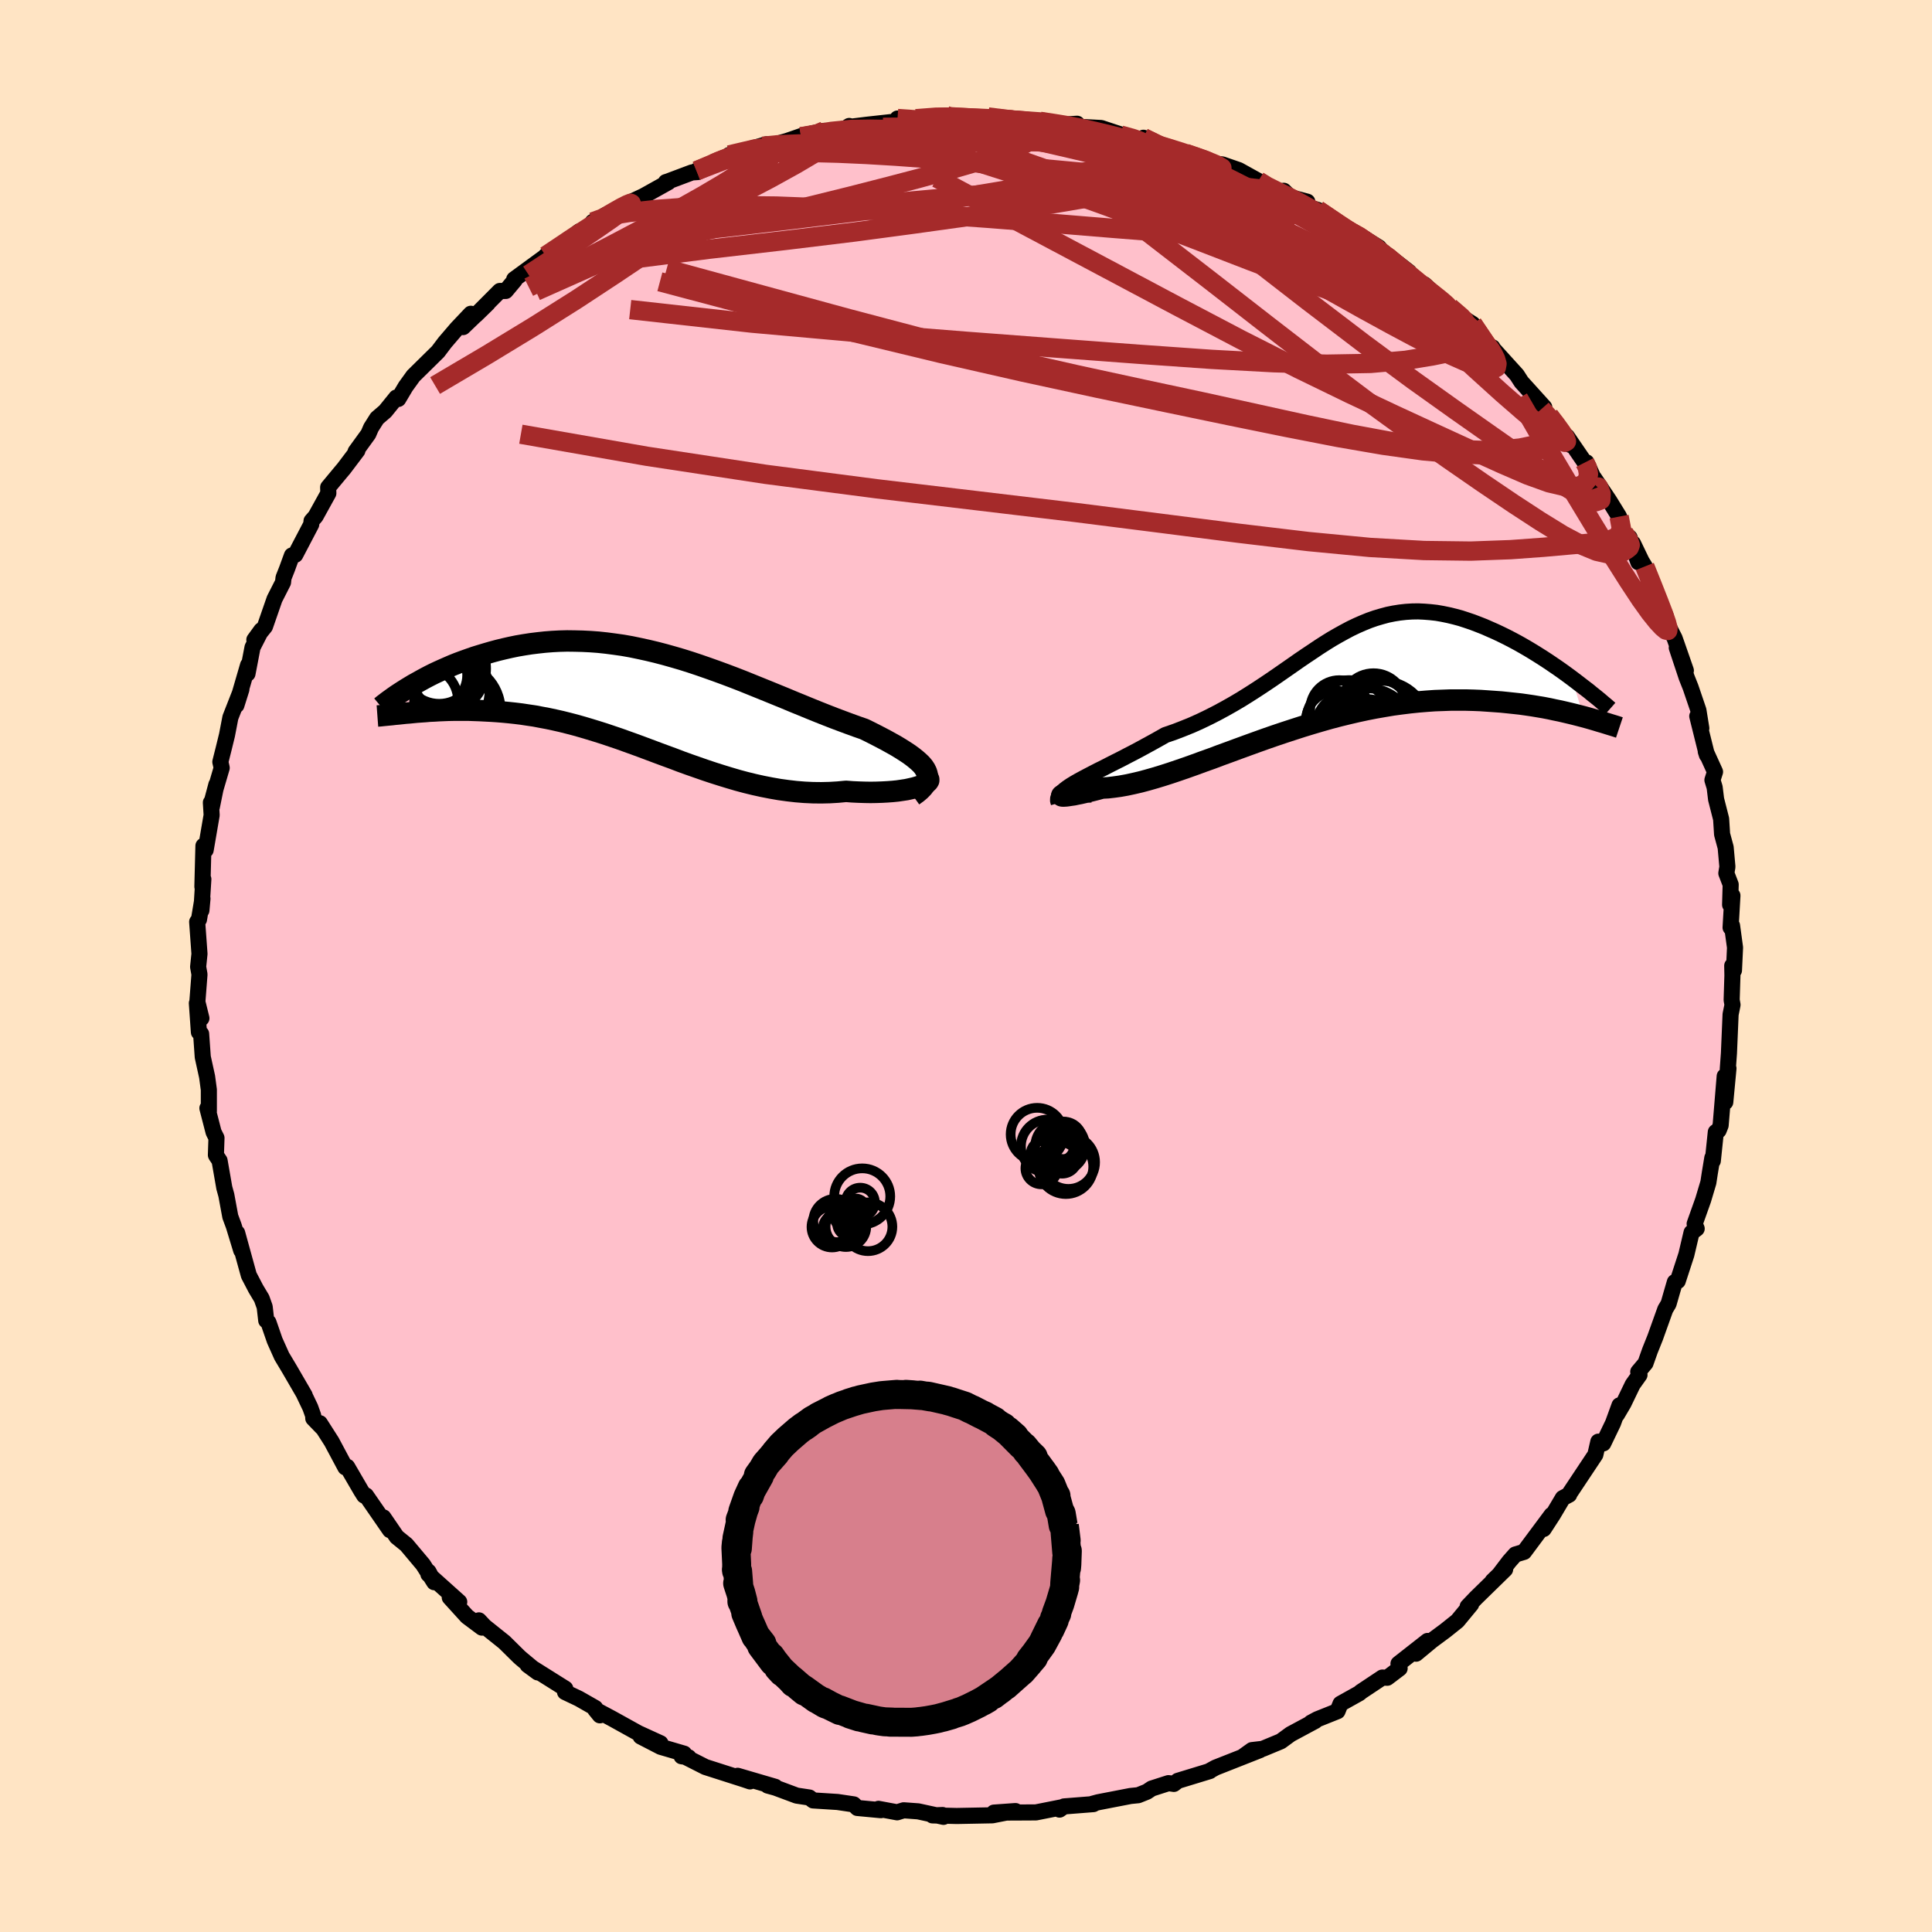 
  <svg viewBox="-100 -100 200 200" xmlns="http://www.w3.org/2000/svg" width="500" height="500" id="face-svg">
    <defs>
      <clipPath id="leftEyeClipPath">
        <polyline points="28.58,7.21 28.41,6.95 28.19,6.69 27.92,6.43 27.62,6.17 27.28,5.9 26.91,5.63 26.5,5.36 26.06,5.08 25.6,4.8 25.1,4.52 24.58,4.23 24.03,3.94 23.47,3.65 22.88,3.35 22.27,3.05 21.52,2.79 20.75,2.51 19.97,2.22 19.17,1.92 18.35,1.6 17.52,1.27 16.68,0.93 15.83,0.58 14.97,0.23 14.11,-0.13 13.23,-0.49 12.35,-0.85 11.46,-1.21 10.57,-1.57 9.68,-1.93 8.78,-2.28 7.88,-2.62 6.98,-2.95 6.08,-3.27 5.19,-3.58 4.29,-3.88 3.4,-4.16 2.51,-4.42 1.62,-4.67 0.74,-4.9 -0.14,-5.11 -1.01,-5.3 -1.88,-5.48 -2.73,-5.63 -3.58,-5.75 -4.42,-5.86 -5.26,-5.95 -6.08,-6.01 -6.89,-6.05 -7.69,-6.07 -8.48,-6.08 -9.26,-6.06 -10.02,-6.02 -10.78,-5.96 -11.51,-5.88 -12.24,-5.79 -12.95,-5.68 -13.65,-5.56 -14.33,-5.42 -14.99,-5.27 -15.65,-5.11 -16.28,-4.94 -16.9,-4.76 -17.5,-4.58 -18.08,-4.4 -18.65,-4.2 -19.21,-4 -19.75,-3.8 -20.28,-3.59 -20.79,-3.37 -21.29,-3.15 -21.78,-2.93 -22.25,-2.71 -22.71,-2.48 -23.15,-2.25 -23.57,-2.02 -23.98,-1.79 -24.38,-1.57 -24.76,-1.34 -24.83,1.37 -24.43,1.33 -24.02,1.29 -23.59,1.26 -23.15,1.23 -22.7,1.19 -22.23,1.17 -21.76,1.14 -21.27,1.12 -20.77,1.1 -20.25,1.09 -19.73,1.09 -19.2,1.09 -18.65,1.09 -18.1,1.11 -17.53,1.13 -16.95,1.16 -16.36,1.19 -15.75,1.23 -15.13,1.28 -14.5,1.34 -13.85,1.41 -13.2,1.49 -12.54,1.59 -11.86,1.69 -11.18,1.82 -10.48,1.95 -9.78,2.1 -9.07,2.26 -8.35,2.44 -7.62,2.63 -6.88,2.84 -6.14,3.06 -5.39,3.29 -4.63,3.53 -3.86,3.79 -3.09,4.05 -2.31,4.33 -1.53,4.61 -0.74,4.9 0.06,5.2 0.86,5.5 1.67,5.8 2.49,6.1 3.3,6.41 4.13,6.71 4.96,7 5.79,7.29 6.63,7.57 7.48,7.84 8.33,8.1 9.18,8.35 10.04,8.58 10.9,8.79 11.76,8.98 12.63,9.15 13.49,9.3 14.36,9.42 15.23,9.52 16.1,9.59 16.97,9.63 17.83,9.64 18.69,9.62 19.54,9.57 20.39,9.49 21.05,9.54 21.7,9.57 22.33,9.59 22.94,9.6 23.54,9.59 24.12,9.57 24.67,9.54 25.21,9.5 25.71,9.45 26.19,9.38 26.65,9.31 27.06,9.22 27.45,9.13 27.8,9.03 28.11,8.93" />
      </clipPath>
      <clipPath id="rightEyeClipPath">
        <polyline points="-25.67,10.7 -25.21,10.45 -24.72,10.19 -24.2,9.92 -23.66,9.64 -23.09,9.36 -22.51,9.06 -21.9,8.75 -21.28,8.44 -20.65,8.11 -20.01,7.78 -19.35,7.43 -18.69,7.07 -18.03,6.71 -17.35,6.33 -16.68,5.95 -15.75,5.63 -14.84,5.28 -13.93,4.91 -13.04,4.51 -12.17,4.09 -11.31,3.65 -10.46,3.19 -9.63,2.72 -8.82,2.24 -8.02,1.74 -7.24,1.24 -6.48,0.74 -5.72,0.23 -4.98,-0.28 -4.26,-0.78 -3.54,-1.28 -2.84,-1.77 -2.15,-2.24 -1.46,-2.7 -0.79,-3.15 -0.12,-3.58 0.54,-3.99 1.2,-4.37 1.85,-4.73 2.49,-5.07 3.14,-5.38 3.78,-5.66 4.42,-5.92 5.05,-6.14 5.69,-6.33 6.32,-6.5 6.96,-6.63 7.59,-6.73 8.22,-6.8 8.85,-6.84 9.49,-6.85 10.12,-6.82 10.75,-6.77 11.38,-6.7 12.01,-6.59 12.64,-6.46 13.26,-6.31 13.89,-6.14 14.5,-5.94 15.12,-5.73 15.72,-5.5 16.33,-5.26 16.92,-5 17.51,-4.74 18.08,-4.47 18.65,-4.19 19.21,-3.9 19.77,-3.6 20.32,-3.29 20.87,-2.97 21.4,-2.65 21.93,-2.32 22.45,-1.99 22.97,-1.65 23.47,-1.31 23.97,-0.97 24.45,-0.63 24.92,-0.29 25.38,0.05 26.62,4.06 26.16,3.94 25.69,3.82 25.2,3.7 24.69,3.58 24.17,3.46 23.63,3.35 23.08,3.23 22.51,3.12 21.92,3.02 21.32,2.92 20.71,2.83 20.07,2.74 19.43,2.67 18.77,2.6 18.09,2.53 17.39,2.48 16.68,2.43 15.95,2.38 15.2,2.35 14.43,2.33 13.65,2.33 12.85,2.33 12.04,2.36 11.21,2.39 10.36,2.45 9.51,2.52 8.64,2.61 7.75,2.72 6.86,2.84 5.96,2.99 5.04,3.15 4.12,3.33 3.19,3.53 2.25,3.75 1.31,3.98 0.36,4.23 -0.59,4.5 -1.54,4.78 -2.49,5.07 -3.45,5.38 -4.4,5.69 -5.35,6.01 -6.3,6.34 -7.25,6.68 -8.19,7.02 -9.12,7.36 -10.04,7.7 -10.95,8.03 -11.85,8.37 -12.75,8.69 -13.62,9.01 -14.49,9.32 -15.33,9.61 -16.16,9.89 -16.97,10.15 -17.76,10.39 -18.53,10.61 -19.28,10.81 -20.01,10.98 -20.71,11.13 -21.38,11.25 -22.03,11.34 -22.64,11.41 -23.23,11.44 -23.74,11.58 -24.21,11.7 -24.67,11.81 -25.09,11.91 -25.48,12 -25.84,12.07 -26.17,12.14 -26.46,12.18 -26.72,12.22 -26.94,12.25 -27.12,12.26 -27.26,12.27 -27.35,12.26 -27.4,12.25 -27.41,12.22" />
      </clipPath>
      <filter id="fuzzy">
        <feTurbulence id="turbulence" baseFrequency="0.05" numOctaves="3" type="noise" result="noise" />
        <feDisplacementMap in="SourceGraphic" in2="noise" scale="2" />
      </filter>
      <linearGradient id="rainbowGradient" x1="0%" y1="0%" x2="100%" y2="0%">
        <stop offset="0%" style="stop-color: rgb(0, 0, 0); stop-opacity: 1" />
        <stop offset="50%" style="stop-color: rgb(220, 20, 60); stop-opacity: 1" />
        <stop offset="100%" style="stop-color: rgb(230, 230, 250); stop-opacity: 1" />
      </linearGradient>
    </defs>
    <rect x="-100" y="-100" width="100%" height="100%" fill="rgb(255, 228, 196)" />
    <polyline id="faceContour" points="79.5,0.45 79.32,-0.03 79.34,0.98 79.26,3.52 79.35,4.02 79.15,5.01 78.98,9.02 78.86,10.67 78.93,10.6 78.6,14.09 78.54,11.41 78.12,16.49 77.91,17.02 77.62,17.19 77.31,20.17 77.26,19.86 77,21.43 76.85,22.41 76.31,24.22 75.43,26.69 75.64,27.19 75.11,27.59 74.57,29.88 73.68,32.61 73.38,32.72 73.06,33.82 72.73,34.97 72.39,35.54 71.34,38.47 70.8,39.82 70.34,41.12 69.59,42.01 69.72,42.33 69.01,43.33 68.07,45.28 67.38,46.45 67.65,45.48 66.98,47.32 65.97,49.42 65.46,49.24 65.15,50.59 62.41,54.71 62.44,54.73 61.78,55.08 60.76,56.8 59.8,58.28 60.62,56.82 57.77,60.65 56.87,60.92 56.24,61.63 55.19,63.01 54.51,63.67 55.81,62.46 52.78,65.42 51.93,66.31 52.29,66.08 50.87,67.8 49.62,68.8 48.23,69.83 46.59,71.19 47.78,69.87 44.77,72.23 44.89,72.71 43.61,73.68 43.1,73.66 40.86,75.15 40.74,75.27 38.77,76.37 38.46,77.14 36.36,77.98 35.71,78.33 36.15,78.15 33.6,79.52 32.59,80.26 30.71,81.04 29.6,81.17 28.68,81.83 30.43,81.17 25.84,82.98 25.22,83.32 25.24,83.34 21.93,84.35 21.52,84.67 20.96,84.59 19.22,85.15 18.73,85.48 17.83,85.84 17.03,85.92 13.67,86.57 13.08,86.73 13.19,86.76 10.15,87 9.68,87.33 9.91,87.09 7.24,87.62 5.37,87.63 2.89,87.64 5.12,87.48 4.31,87.61 2.73,87.92 -0.96,87.99 -3.47,87.93 -2.43,87.89 -2.33,88.08 -4.95,87.51 -6.45,87.4 -7.13,87.61 -9.06,87.25 -8.81,87.39 -11.25,87.16 -11.62,86.79 -13.3,86.54 -15.83,86.38 -16.21,86.08 -17.53,85.88 -19.73,85.06 -20.53,84.84 -19.75,84.97 -23.64,83.83 -22.36,84.41 -22.92,84.22 -26.98,82.92 -29.11,81.84 -28.72,81.91 -29.44,81.81 -29.18,81.54 -31.61,80.83 -33.68,79.76 -31.63,80.46 -33.93,79.41 -36.67,77.89 -38.38,76.98 -37.9,77.57 -38.38,76.81 -40.08,75.84 -41.51,75.16 -41.48,74.81 -45.38,72.36 -44.33,73.13 -46.07,71.68 -46.26,71.51 -47.79,70 -49.84,68.36 -50.42,67.74 -50.11,68.49 -51.65,67.34 -53.44,65.37 -52.46,65.83 -55.65,62.97 -55.64,62.7 -55.05,63.79 -56.2,61.97 -57.93,59.91 -58.93,59.1 -60.31,57.08 -59.63,58.4 -62.11,54.81 -62.3,54.82 -62.61,54.33 -64.06,51.84 -64.25,51.9 -65.67,49.24 -66.89,47.33 -66.65,47.78 -67.57,46.83 -67.58,46.54 -67.88,45.7 -68.53,44.34 -68.46,44.44 -70.04,41.72 -70.83,40.4 -71.56,38.77 -72.21,36.89 -72.44,36.7 -72.6,35.29 -72.91,34.42 -73.51,33.42 -74.24,32.02 -75.45,27.63 -75.03,29.44 -75.8,26.91 -76.16,25.94 -76.57,23.72 -76.78,22.96 -77.27,20.15 -77.64,19.6 -77.65,19.57 -77.59,17.8 -77.89,17.2 -78.53,14.72 -78.38,15.05 -78.38,12.81 -78.56,11.47 -79.01,9.42 -79.18,7.02 -79.41,6.85 -79.62,3.85 -79.15,5.41 -79.57,3.71 -79.35,0.87 -79.49,0.09 -79.35,-1.26 -79.59,-4.57 -79.4,-4.82 -79.04,-6.98 -79.15,-5.76 -78.95,-8.99 -79.05,-8.21 -78.94,-12.44 -78.71,-12.01 -78.09,-15.62 -78.17,-16.92 -78.07,-16.47 -77.6,-18.78 -78.01,-17.24 -77.05,-20.51 -77.19,-21.13 -76.85,-22.48 -76.5,-23.91 -76.15,-25.73 -75.01,-28.64 -75.53,-26.99 -74.32,-31.15 -74.38,-30.26 -73.86,-32.98 -72.95,-34.76 -73.67,-33.77 -72.57,-35.14 -71.58,-37.99 -70.7,-39.72 -70.65,-40.19 -70.29,-41.1 -69.78,-42.5 -69.43,-42.57 -67.78,-45.72 -67.75,-46.07 -67.33,-46.55 -66.01,-48.94 -66.03,-49.55 -64.6,-51.27 -64.42,-51.48 -63,-53.36 -63.19,-53.25 -61.87,-55.07 -61.59,-55.72 -60.97,-56.7 -60.12,-57.43 -58.97,-58.85 -58.77,-58.7 -58.01,-59.98 -57.21,-61.09 -54.66,-63.6 -53.95,-64.54 -52.7,-66 -51.26,-67.52 -52.06,-66.14 -49.51,-68.59 -50.74,-67.39 -48.26,-69.88 -47.65,-69.88 -46.72,-70.99 -46.77,-71.09 -43.2,-73.7 -43.51,-73.52 -40.94,-75.19 -41.77,-74.74 -40.01,-76.06 -38.69,-76.39 -38.64,-77.03 -36.04,-78.28 -37.45,-77.67 -35.14,-78.88 -33.39,-79.7 -30.81,-81.14 -31.07,-81.15 -30.9,-81.2 -28.37,-82.15 -27.76,-82.19 -25.47,-83.36 -27.9,-82.32 -23.82,-84.03 -24.51,-83.96 -20.66,-85.06 -21.04,-84.86 -19.89,-85.02 -18.52,-85.41 -16.81,-86 -14.66,-86.46 -17.08,-85.84 -12.5,-86.69 -12.09,-86.96 -12.02,-86.87 -10.24,-87.09 -6.25,-87.53 -7.09,-87.73 -5.92,-87.62 -5.18,-87.71 -2.03,-88.03 -1.92,-87.82 -1.29,-88.01 -0.52,-87.79 3.06,-87.65 3.06,-87.64 2.28,-87.89 4.67,-87.62 8.06,-87.4 7.65,-87.44 9.63,-87.14 9.92,-87.09 11.5,-87.19 11.17,-86.9 13.99,-86.75 16.1,-86.05 15.99,-86.02 17.93,-85.37 18.37,-85.74 20.05,-84.93 20.44,-84.79 20.93,-84.73 22.31,-84.26 23.67,-83.83 25.29,-83.1 26.53,-82.98 28.24,-82.39 30.26,-81.27 30.99,-80.69 32.26,-80.13 32.9,-80.25 33.56,-79.59 35.33,-79.12 35.35,-78.58 36.41,-78.27 39.81,-75.99 38.97,-76.47 40.75,-75.63 42.74,-74.39 43.8,-73.14 42.4,-74.55 45.86,-71.85 46.05,-71.42 46.78,-70.87 48.46,-69.54 47.46,-70.55 50.68,-67.56 51.58,-67.01 52.45,-66.46 53.74,-64.63 54.06,-63.95 54.71,-63.32 54.5,-64.04 54.51,-63.96 57.03,-61.18 57.5,-60.45 59.86,-57.84 59.57,-57.66 60.37,-56.97 60.9,-56.39 62.57,-53.94 62.21,-54.82 64.06,-52.12 64.23,-52.14 65.42,-49.52 65.02,-50.51 66.58,-48.19 67.61,-46.52 68.12,-44.81 68.69,-44.36 69.6,-41.8 69.05,-43.75 69.94,-41.9 70.27,-41.36 71.11,-39.25 72.42,-36.26 72.07,-36.44 73.35,-33.94 73.51,-33.49 74.52,-30.59 73.58,-32.95 74.6,-29.88 75.01,-28.85 75.82,-26.47 76.12,-24.61 75.7,-25.86 76.7,-21.84 76.58,-22.21 77.54,-20.1 77.27,-19.25 77.5,-18.49 77.65,-17.26 78.17,-15.22 78.27,-13.64 78.64,-12.27 78.82,-10.27 78.71,-9.6 79.16,-8.43 79.1,-6.34 79.34,-7.29 79.15,-3.98 79.3,-4.18 79.61,-1.91 79.5,0.45 79.32,-0.03" fill="rgb(255, 192, 203)" stroke="black" stroke-width="1.667" stroke-linejoin="round" filter="url(#fuzzy)" />
    <g transform="translate(37.32 -29.86)">
      <polyline id="rightCountour" points="-25.67,10.7 -25.21,10.45 -24.72,10.19 -24.2,9.92 -23.66,9.64 -23.09,9.36 -22.51,9.06 -21.9,8.75 -21.28,8.44 -20.65,8.11 -20.01,7.78 -19.35,7.43 -18.69,7.07 -18.03,6.71 -17.35,6.33 -16.68,5.95 -15.75,5.63 -14.84,5.28 -13.93,4.91 -13.04,4.51 -12.17,4.09 -11.31,3.65 -10.46,3.19 -9.63,2.72 -8.82,2.24 -8.02,1.74 -7.24,1.24 -6.48,0.74 -5.72,0.23 -4.98,-0.28 -4.26,-0.78 -3.54,-1.28 -2.84,-1.77 -2.15,-2.24 -1.46,-2.7 -0.79,-3.15 -0.12,-3.58 0.54,-3.99 1.2,-4.37 1.85,-4.73 2.49,-5.07 3.14,-5.38 3.78,-5.66 4.42,-5.92 5.05,-6.14 5.69,-6.33 6.32,-6.5 6.96,-6.63 7.59,-6.73 8.22,-6.8 8.85,-6.84 9.49,-6.85 10.12,-6.82 10.75,-6.77 11.38,-6.7 12.01,-6.59 12.64,-6.46 13.26,-6.31 13.89,-6.14 14.5,-5.94 15.12,-5.73 15.72,-5.5 16.33,-5.26 16.92,-5 17.51,-4.74 18.08,-4.47 18.65,-4.19 19.21,-3.9 19.77,-3.6 20.32,-3.29 20.87,-2.97 21.4,-2.65 21.93,-2.32 22.45,-1.99 22.97,-1.65 23.47,-1.31 23.97,-0.97 24.45,-0.63 24.92,-0.29 25.38,0.05 26.62,4.06 26.16,3.94 25.69,3.82 25.2,3.7 24.69,3.58 24.17,3.46 23.63,3.35 23.08,3.23 22.51,3.12 21.92,3.02 21.32,2.92 20.71,2.83 20.07,2.74 19.43,2.67 18.77,2.6 18.09,2.53 17.39,2.48 16.68,2.43 15.95,2.38 15.2,2.35 14.43,2.33 13.65,2.33 12.85,2.33 12.04,2.36 11.21,2.39 10.36,2.45 9.51,2.52 8.64,2.61 7.75,2.72 6.86,2.84 5.96,2.99 5.04,3.15 4.12,3.33 3.19,3.53 2.25,3.75 1.31,3.98 0.36,4.23 -0.59,4.5 -1.54,4.78 -2.49,5.07 -3.45,5.38 -4.4,5.69 -5.35,6.01 -6.3,6.34 -7.25,6.68 -8.19,7.02 -9.12,7.36 -10.04,7.7 -10.95,8.03 -11.85,8.37 -12.75,8.69 -13.62,9.01 -14.49,9.32 -15.33,9.61 -16.16,9.89 -16.97,10.15 -17.76,10.39 -18.53,10.61 -19.28,10.81 -20.01,10.98 -20.71,11.13 -21.38,11.25 -22.03,11.34 -22.64,11.41 -23.23,11.44 -23.74,11.58 -24.21,11.7 -24.67,11.81 -25.09,11.91 -25.48,12 -25.84,12.07 -26.17,12.14 -26.46,12.18 -26.72,12.22 -26.94,12.25 -27.12,12.26 -27.26,12.27 -27.35,12.26 -27.4,12.25 -27.41,12.22" fill="white" stroke="white" stroke-width="0" stroke-linejoin="round" filter="url(#fuzzy)" />
    </g>
    <g transform="translate(-32.81 -27.57)">
      <polyline id="leftCountour" points="28.58,7.21 28.41,6.95 28.19,6.69 27.92,6.43 27.62,6.17 27.28,5.9 26.91,5.63 26.5,5.36 26.06,5.08 25.6,4.8 25.1,4.52 24.58,4.23 24.03,3.94 23.47,3.65 22.88,3.35 22.27,3.05 21.52,2.79 20.75,2.51 19.97,2.22 19.17,1.92 18.35,1.6 17.52,1.27 16.68,0.93 15.83,0.58 14.97,0.23 14.11,-0.13 13.23,-0.49 12.35,-0.85 11.46,-1.21 10.57,-1.57 9.68,-1.93 8.78,-2.28 7.88,-2.62 6.98,-2.95 6.08,-3.27 5.19,-3.58 4.29,-3.88 3.4,-4.16 2.51,-4.42 1.62,-4.67 0.74,-4.9 -0.14,-5.11 -1.01,-5.3 -1.88,-5.48 -2.73,-5.63 -3.58,-5.75 -4.42,-5.86 -5.26,-5.95 -6.08,-6.01 -6.89,-6.05 -7.69,-6.07 -8.48,-6.08 -9.26,-6.06 -10.02,-6.02 -10.78,-5.96 -11.51,-5.88 -12.24,-5.79 -12.95,-5.68 -13.65,-5.56 -14.33,-5.42 -14.99,-5.27 -15.65,-5.11 -16.28,-4.94 -16.9,-4.76 -17.5,-4.58 -18.08,-4.4 -18.65,-4.2 -19.21,-4 -19.75,-3.8 -20.28,-3.59 -20.79,-3.37 -21.29,-3.15 -21.78,-2.93 -22.25,-2.71 -22.71,-2.48 -23.15,-2.25 -23.57,-2.02 -23.98,-1.79 -24.38,-1.57 -24.76,-1.34 -24.83,1.37 -24.43,1.33 -24.02,1.29 -23.59,1.26 -23.15,1.23 -22.7,1.19 -22.23,1.17 -21.76,1.14 -21.27,1.12 -20.77,1.1 -20.25,1.09 -19.73,1.09 -19.2,1.09 -18.65,1.09 -18.1,1.11 -17.53,1.13 -16.95,1.16 -16.36,1.19 -15.75,1.23 -15.13,1.28 -14.5,1.34 -13.85,1.41 -13.2,1.49 -12.54,1.59 -11.86,1.69 -11.18,1.82 -10.48,1.95 -9.78,2.1 -9.07,2.26 -8.35,2.44 -7.62,2.63 -6.88,2.84 -6.14,3.06 -5.39,3.29 -4.63,3.53 -3.86,3.79 -3.09,4.05 -2.31,4.33 -1.53,4.61 -0.74,4.9 0.06,5.2 0.86,5.5 1.67,5.8 2.49,6.1 3.3,6.41 4.13,6.71 4.96,7 5.79,7.29 6.63,7.57 7.48,7.84 8.33,8.1 9.18,8.35 10.04,8.58 10.9,8.79 11.76,8.98 12.63,9.15 13.49,9.3 14.36,9.42 15.23,9.52 16.1,9.59 16.97,9.63 17.83,9.64 18.69,9.62 19.54,9.57 20.39,9.49 21.05,9.54 21.7,9.57 22.33,9.59 22.94,9.6 23.54,9.59 24.12,9.57 24.67,9.54 25.21,9.5 25.71,9.45 26.19,9.38 26.65,9.31 27.06,9.22 27.45,9.13 27.8,9.03 28.11,8.93" fill="white" stroke="white" stroke-width="0" stroke-linejoin="round" filter="url(#fuzzy)" />
    </g>
    <g transform="translate(37.32 -29.86)">
      <polyline id="rightUpper" points="-27.72,12.97 -27.79,12.74 -27.78,12.52 -27.7,12.3 -27.56,12.08 -27.37,11.86 -27.12,11.64 -26.82,11.41 -26.48,11.18 -26.09,10.94 -25.67,10.7 -25.21,10.45 -24.72,10.19 -24.2,9.92 -23.66,9.64 -23.09,9.36 -22.51,9.06 -21.9,8.75 -21.28,8.44 -20.65,8.11 -20.01,7.78 -19.35,7.43 -18.69,7.07 -18.03,6.71 -17.35,6.33 -16.68,5.95 -15.75,5.63 -14.84,5.28 -13.93,4.91 -13.04,4.51 -12.17,4.09 -11.31,3.65 -10.46,3.19 -9.63,2.72 -8.82,2.24 -8.02,1.74 -7.24,1.24 -6.48,0.74 -5.72,0.23 -4.98,-0.28 -4.26,-0.78 -3.54,-1.28 -2.84,-1.77 -2.15,-2.24 -1.46,-2.7 -0.79,-3.15 -0.12,-3.58 0.54,-3.99 1.2,-4.37 1.85,-4.73 2.49,-5.07 3.14,-5.38 3.78,-5.66 4.42,-5.92 5.05,-6.14 5.69,-6.33 6.32,-6.5 6.96,-6.63 7.59,-6.73 8.22,-6.8 8.85,-6.84 9.49,-6.85 10.12,-6.82 10.75,-6.77 11.38,-6.7 12.01,-6.59 12.64,-6.46 13.26,-6.31 13.89,-6.14 14.5,-5.94 15.12,-5.73 15.72,-5.5 16.33,-5.26 16.92,-5 17.51,-4.74 18.08,-4.47 18.65,-4.19 19.21,-3.9 19.77,-3.6 20.32,-3.29 20.87,-2.97 21.4,-2.65 21.93,-2.32 22.45,-1.99 22.97,-1.65 23.47,-1.31 23.97,-0.97 24.45,-0.63 24.92,-0.29 25.38,0.05 25.83,0.39 26.27,0.73 26.7,1.06 27.12,1.38 27.52,1.71 27.91,2.02 28.29,2.33 28.65,2.64 29.01,2.94 29.35,3.24" fill="none" stroke="black" stroke-width="1.667" stroke-linejoin="round" filter="url(#fuzzy)" />
      <polyline id="rightLower" points="-24.38,11.83 -24.97,11.86 -25.48,11.9 -25.93,11.94 -26.32,11.98 -26.64,12.03 -26.91,12.07 -27.11,12.12 -27.26,12.16 -27.36,12.19 -27.41,12.22 -27.4,12.25 -27.35,12.26 -27.26,12.27 -27.12,12.26 -26.94,12.25 -26.72,12.22 -26.46,12.18 -26.17,12.14 -25.84,12.07 -25.48,12 -25.09,11.91 -24.67,11.81 -24.21,11.7 -23.74,11.58 -23.23,11.44 -22.64,11.41 -22.03,11.34 -21.38,11.25 -20.71,11.13 -20.01,10.98 -19.28,10.81 -18.53,10.61 -17.76,10.39 -16.97,10.15 -16.16,9.89 -15.33,9.61 -14.49,9.32 -13.62,9.01 -12.75,8.69 -11.85,8.37 -10.95,8.03 -10.04,7.7 -9.12,7.36 -8.19,7.02 -7.25,6.68 -6.3,6.34 -5.35,6.01 -4.4,5.69 -3.45,5.38 -2.49,5.07 -1.54,4.78 -0.59,4.5 0.36,4.23 1.31,3.98 2.25,3.75 3.19,3.53 4.12,3.33 5.04,3.15 5.96,2.99 6.86,2.84 7.75,2.72 8.64,2.61 9.51,2.52 10.36,2.45 11.21,2.39 12.04,2.36 12.85,2.33 13.65,2.33 14.43,2.33 15.2,2.35 15.95,2.38 16.68,2.43 17.39,2.48 18.09,2.53 18.77,2.6 19.43,2.67 20.07,2.74 20.71,2.83 21.32,2.92 21.92,3.02 22.51,3.12 23.08,3.23 23.63,3.35 24.17,3.46 24.69,3.58 25.2,3.7 25.69,3.82 26.16,3.94 26.62,4.06 27.06,4.18 27.48,4.3 27.89,4.42 28.28,4.54 28.66,4.65 29.02,4.76 29.37,4.87 29.7,4.97 30.02,5.07 30.32,5.17" fill="none" stroke="black" stroke-width="2.222" stroke-linejoin="round" filter="url(#fuzzy)" />
      <circle r="3.364" cx="2.274" cy="5.056" stroke="black" fill="none" stroke-width="1.0" filter="url(#fuzzy)" clip-path="url(#rightEyeClipPath)" /><circle r="3.302" cx="5.419" cy="3.521" stroke="black" fill="none" stroke-width="1.0" filter="url(#fuzzy)" clip-path="url(#rightEyeClipPath)" /><circle r="4.676" cx="4.324" cy="5.796" stroke="black" fill="none" stroke-width="1.0" filter="url(#fuzzy)" clip-path="url(#rightEyeClipPath)" /><circle r="4.464" cx="2.329" cy="4.726" stroke="black" fill="none" stroke-width="1.0" filter="url(#fuzzy)" clip-path="url(#rightEyeClipPath)" /><circle r="3.306" cx="4.864" cy="2.856" stroke="black" fill="none" stroke-width="1.0" filter="url(#fuzzy)" clip-path="url(#rightEyeClipPath)" /><circle r="3.15" cx="4.264" cy="5.386" stroke="black" fill="none" stroke-width="1.0" filter="url(#fuzzy)" clip-path="url(#rightEyeClipPath)" /><circle r="4.87" cx="5.714" cy="5.211" stroke="black" fill="none" stroke-width="1.0" filter="url(#fuzzy)" clip-path="url(#rightEyeClipPath)" /><circle r="3.008" cx="1.319" cy="3.276" stroke="black" fill="none" stroke-width="1.0" filter="url(#fuzzy)" clip-path="url(#rightEyeClipPath)" /><circle r="3.168" cx="1.019" cy="4.546" stroke="black" fill="none" stroke-width="1.0" filter="url(#fuzzy)" clip-path="url(#rightEyeClipPath)" /><circle r="3.062" cx="1.624" cy="7.356" stroke="black" fill="none" stroke-width="1.0" filter="url(#fuzzy)" clip-path="url(#rightEyeClipPath)" />
      </g>
    <g transform="translate(-32.81 -27.57)">
      <polyline id="leftUpper" points="27.32,9.94 27.74,9.64 28.08,9.35 28.35,9.07 28.56,8.79 28.71,8.52 28.79,8.26 28.82,7.99 28.79,7.73 28.71,7.47 28.58,7.21 28.41,6.95 28.19,6.69 27.92,6.43 27.62,6.17 27.28,5.9 26.91,5.63 26.5,5.36 26.06,5.08 25.6,4.8 25.1,4.52 24.58,4.23 24.03,3.94 23.47,3.65 22.88,3.35 22.27,3.05 21.52,2.79 20.75,2.51 19.97,2.22 19.17,1.92 18.35,1.6 17.52,1.27 16.68,0.93 15.83,0.58 14.97,0.23 14.11,-0.13 13.23,-0.49 12.35,-0.85 11.46,-1.21 10.57,-1.57 9.68,-1.93 8.78,-2.28 7.88,-2.62 6.98,-2.95 6.08,-3.27 5.19,-3.58 4.29,-3.88 3.4,-4.16 2.51,-4.42 1.62,-4.67 0.74,-4.9 -0.14,-5.11 -1.01,-5.3 -1.88,-5.48 -2.73,-5.63 -3.58,-5.75 -4.42,-5.86 -5.26,-5.95 -6.08,-6.01 -6.89,-6.05 -7.69,-6.07 -8.48,-6.08 -9.26,-6.06 -10.02,-6.02 -10.78,-5.96 -11.51,-5.88 -12.24,-5.79 -12.95,-5.68 -13.65,-5.56 -14.33,-5.42 -14.99,-5.27 -15.65,-5.11 -16.28,-4.94 -16.9,-4.76 -17.5,-4.58 -18.08,-4.4 -18.65,-4.2 -19.21,-4 -19.75,-3.8 -20.28,-3.59 -20.79,-3.37 -21.29,-3.15 -21.78,-2.93 -22.25,-2.71 -22.71,-2.48 -23.15,-2.25 -23.57,-2.02 -23.98,-1.79 -24.38,-1.57 -24.76,-1.34 -25.12,-1.12 -25.47,-0.9 -25.81,-0.68 -26.13,-0.47 -26.43,-0.26 -26.72,-0.05 -27,0.15 -27.26,0.35 -27.51,0.54 -27.74,0.73" fill="none" stroke="black" stroke-width="2.222" stroke-linejoin="round" filter="url(#fuzzy)" />
      <polyline id="leftLower" points="28.32,7.89 28.59,7.96 28.78,8.05 28.9,8.15 28.95,8.25 28.95,8.36 28.88,8.48 28.76,8.59 28.59,8.7 28.37,8.82 28.11,8.93 27.8,9.03 27.45,9.13 27.06,9.22 26.65,9.31 26.19,9.38 25.71,9.45 25.21,9.5 24.67,9.54 24.12,9.57 23.54,9.59 22.94,9.6 22.33,9.59 21.7,9.57 21.05,9.54 20.39,9.49 19.54,9.57 18.69,9.62 17.83,9.64 16.97,9.63 16.1,9.59 15.23,9.52 14.36,9.42 13.49,9.3 12.63,9.15 11.76,8.98 10.9,8.79 10.04,8.58 9.18,8.35 8.33,8.1 7.48,7.84 6.63,7.57 5.79,7.29 4.96,7 4.13,6.71 3.3,6.41 2.49,6.1 1.67,5.8 0.86,5.5 0.06,5.2 -0.74,4.9 -1.53,4.61 -2.31,4.33 -3.09,4.05 -3.86,3.79 -4.63,3.53 -5.39,3.29 -6.14,3.06 -6.88,2.84 -7.62,2.63 -8.35,2.44 -9.07,2.26 -9.78,2.1 -10.48,1.95 -11.18,1.82 -11.86,1.69 -12.54,1.59 -13.2,1.49 -13.85,1.41 -14.5,1.34 -15.13,1.28 -15.75,1.23 -16.36,1.19 -16.95,1.16 -17.53,1.13 -18.1,1.11 -18.65,1.09 -19.2,1.09 -19.73,1.09 -20.25,1.09 -20.77,1.1 -21.27,1.12 -21.76,1.14 -22.23,1.17 -22.7,1.19 -23.15,1.23 -23.59,1.26 -24.02,1.29 -24.43,1.33 -24.83,1.37 -25.22,1.4 -25.59,1.44 -25.96,1.48 -26.3,1.51 -26.64,1.55 -26.96,1.58 -27.27,1.61 -27.57,1.64 -27.85,1.67 -28.12,1.69" fill="none" stroke="black" stroke-width="2.222" stroke-linejoin="round" filter="url(#fuzzy)" />
      <circle r="3.588" cx="-23.362" cy="0.126" stroke="black" fill="none" stroke-width="1.0" filter="url(#fuzzy)" clip-path="url(#leftEyeClipPath)" /><circle r="4.68" cx="-22.727" cy="-1.634" stroke="black" fill="none" stroke-width="1.0" filter="url(#fuzzy)" clip-path="url(#leftEyeClipPath)" /><circle r="3.726" cx="-21.732" cy="-3.299" stroke="black" fill="none" stroke-width="1.0" filter="url(#fuzzy)" clip-path="url(#leftEyeClipPath)" /><circle r="3.358" cx="-21.082" cy="-2.249" stroke="black" fill="none" stroke-width="1.0" filter="url(#fuzzy)" clip-path="url(#leftEyeClipPath)" /><circle r="3.302" cx="-22.132" cy="-2.544" stroke="black" fill="none" stroke-width="1.0" filter="url(#fuzzy)" clip-path="url(#leftEyeClipPath)" /><circle r="4.828" cx="-20.192" cy="1.086" stroke="black" fill="none" stroke-width="1.0" filter="url(#fuzzy)" clip-path="url(#leftEyeClipPath)" /><circle r="3.91" cx="-20.222" cy="-0.424" stroke="black" fill="none" stroke-width="1.0" filter="url(#fuzzy)" clip-path="url(#leftEyeClipPath)" /><circle r="4.694" cx="-21.562" cy="-3.224" stroke="black" fill="none" stroke-width="1.0" filter="url(#fuzzy)" clip-path="url(#leftEyeClipPath)" /><circle r="4.36" cx="-22.507" cy="-3.119" stroke="black" fill="none" stroke-width="1.0" filter="url(#fuzzy)" clip-path="url(#leftEyeClipPath)" /><circle r="4.508" cx="-21.032" cy="-0.874" stroke="black" fill="none" stroke-width="1.0" filter="url(#fuzzy)" clip-path="url(#leftEyeClipPath)" />
    </g>
    <g id="hairs">
      <polyline points="3.06,-87.64 3.36,-87.71 4.64,-87.6 5.89,-87.45 6.8,-87.28 7.36,-87.09 7.66,-86.87 7.74,-86.61 7.63,-86.28 7.3,-85.89 6.69,-85.44 5.75,-84.93 4.42,-84.36 2.67,-83.74 0.5,-83.05 -2.07,-82.31 -5.01,-81.5 -8.34,-80.63 -12.05,-79.68 -16.18,-78.66 -20.77,-77.56 -25.9,-76.38 -31.68,-75.07 -38.38,-73.49" fill="none" stroke="rgb(165, 42, 42)" stroke-width="2" stroke-linejoin="round" filter="url(#fuzzy)" /><polyline points="52.45,-66.46 53.34,-65.14 53.8,-64.46 54.05,-64.13 54.23,-63.88 54.43,-63.54 54.63,-63.11 54.7,-62.71 54.54,-62.47 54.07,-62.47 53.25,-62.75 52.05,-63.33 50.46,-64.19 48.47,-65.32 46.07,-66.72 43.25,-68.42 40.03,-70.43 36.42,-72.76 32.44,-75.4 28.07,-78.4 23.19,-81.77" fill="none" stroke="rgb(165, 42, 42)" stroke-width="2" stroke-linejoin="round" filter="url(#fuzzy)" /><polyline points="-5.18,-87.71 -3.1,-87.87 -1.88,-87.88 -0.75,-87.85 0.44,-87.8 1.63,-87.75 2.75,-87.7 3.79,-87.65 4.74,-87.59 5.55,-87.53 6.18,-87.47 6.56,-87.41 6.66,-87.36 6.48,-87.31 6.02,-87.26 5.26,-87.19 4.18,-87.12 2.7,-87.04 0.76,-86.98 -1.73,-86.91 -4.89,-86.85 -8.59,-86.82" fill="none" stroke="rgb(165, 42, 42)" stroke-width="2" stroke-linejoin="round" filter="url(#fuzzy)" /><polyline points="70.27,-41.36 71.09,-39.32 71.74,-37.67 72.21,-36.45 72.52,-35.55 72.67,-34.98 72.65,-34.73 72.45,-34.78 72.09,-35.08 71.55,-35.66 70.81,-36.58 69.83,-37.95 68.57,-39.86 66.98,-42.37 65.01,-45.57 62.65,-49.47 59.97,-53.98 57.2,-58.77" fill="none" stroke="rgb(165, 42, 42)" stroke-width="2" stroke-linejoin="round" filter="url(#fuzzy)" /><polyline points="-27.9,-82.32 -25.09,-83.4 -22.93,-83.91 -20.74,-84.15 -18.42,-84.23 -15.92,-84.21 -13.22,-84.14 -10.34,-84.01 -7.3,-83.83 -4.13,-83.6 -0.85,-83.33 2.54,-83.04 6.01,-82.72 9.49,-82.4 12.92,-82.08 16.22,-81.77 19.36,-81.48 22.34,-81.22 25.18,-80.97 27.91,-80.72 30.45,-80.44" fill="none" stroke="rgb(165, 42, 42)" stroke-width="2" stroke-linejoin="round" filter="url(#fuzzy)" /><polyline points="52.45,-66.46 53.34,-65.14 53.81,-64.45 54.07,-64.09 54.3,-63.79 54.56,-63.37 54.82,-62.85 54.97,-62.34 54.9,-61.96 54.55,-61.78 53.91,-61.82 52.98,-62.08 51.76,-62.54 50.27,-63.2 48.48,-64.06 46.38,-65.13 43.93,-66.44 41.1,-67.99 37.86,-69.8 34.17,-71.9 29.99,-74.32 25.35,-77.07 20.32,-80.15 15.03,-83.53" fill="none" stroke="rgb(165, 42, 42)" stroke-width="2" stroke-linejoin="round" filter="url(#fuzzy)" /><polyline points="38.97,-76.47 40.68,-75.53 42.1,-74.56 43.27,-73.67 44.38,-72.78 45.5,-71.84 46.62,-70.9 47.72,-69.97 48.77,-69.09 49.78,-68.24 50.74,-67.43 51.59,-66.67 52.31,-66.02 52.82,-65.54 53.07,-65.28 53.06,-65.28 52.78,-65.52 52.27,-65.95 51.57,-66.53 50.69,-67.25 49.57,-68.18 48.09,-69.49 45.96,-71.42" fill="none" stroke="rgb(165, 42, 42)" stroke-width="2" stroke-linejoin="round" filter="url(#fuzzy)" /><polyline points="59.57,-57.66 60.18,-56.97 60.56,-56.2 60.64,-55.47 60.38,-54.84 59.76,-54.32 58.76,-53.91 57.36,-53.62 55.56,-53.44 53.36,-53.38 50.73,-53.47 47.64,-53.76 44.05,-54.29 39.95,-55.05 35.33,-56.02 30.19,-57.15 24.51,-58.4 18.29,-59.73 11.51,-61.2 4.18,-62.86 -3.69,-64.79 -12.11,-67.01 -21.17,-69.48 -30.99,-72.16" fill="none" stroke="rgb(165, 42, 42)" stroke-width="2" stroke-linejoin="round" filter="url(#fuzzy)" /><polyline points="60.37,-56.97 60.94,-56.08 61.23,-55.21 61.1,-54.51 60.53,-53.93 59.52,-53.48 58.05,-53.16 56.12,-52.97 53.71,-52.91 50.79,-53.02 47.31,-53.33 43.23,-53.9 38.53,-54.71 33.19,-55.75 27.25,-56.96 20.71,-58.32 13.6,-59.81 5.88,-61.48 -2.48,-63.38 -11.52,-65.56 -21.24,-68.06 -31.69,-70.83" fill="none" stroke="rgb(165, 42, 42)" stroke-width="2" stroke-linejoin="round" filter="url(#fuzzy)" /><polyline points="20.05,-84.93 20.53,-84.79 21.32,-84.55 22.33,-84.23 23.42,-83.87 24.49,-83.5 25.42,-83.15 26.12,-82.85 26.49,-82.62 26.45,-82.52 25.92,-82.58 24.88,-82.82 23.32,-83.23 21.27,-83.77 18.76,-84.43 15.81,-85.2 12.29,-86.14" fill="none" stroke="rgb(165, 42, 42)" stroke-width="2" stroke-linejoin="round" filter="url(#fuzzy)" /><polyline points="2.28,-87.89 4.75,-87.58 6.99,-87.16 8.98,-86.62 10.94,-85.96 13.01,-85.18 15.25,-84.27 17.7,-83.23 20.31,-82.08 23.02,-80.85 25.76,-79.58 28.46,-78.29 31.09,-77.04 33.63,-75.82 36.1,-74.64 38.54,-73.44 41,-72.18 43.49,-70.86 45.94,-69.57 48.19,-68.49 50.08,-67.71" fill="none" stroke="rgb(165, 42, 42)" stroke-width="2" stroke-linejoin="round" filter="url(#fuzzy)" /><polyline points="-2.03,-88.03 -1.66,-87.92 -0.73,-87.86 0.55,-87.78 1.92,-87.7 3.21,-87.64 4.44,-87.58 5.62,-87.52 6.68,-87.45 7.53,-87.39 8.06,-87.34 8.2,-87.31 7.98,-87.31 7.43,-87.32 6.55,-87.33 5.24,-87.37 3.31,-87.48 0.8,-87.65" fill="none" stroke="rgb(165, 42, 42)" stroke-width="2" stroke-linejoin="round" filter="url(#fuzzy)" /><polyline points="43.8,-73.14 43.72,-73.36 44.45,-72.72 44.99,-72.1 45.2,-71.65 45.11,-71.35 44.75,-71.15 44.07,-71.05 43,-71.08 41.44,-71.32 39.33,-71.81 36.64,-72.58 33.38,-73.65 29.58,-74.98 25.25,-76.51 20.42,-78.22 15.03,-80.11 8.93,-82.25 1.86,-84.75" fill="none" stroke="rgb(165, 42, 42)" stroke-width="2" stroke-linejoin="round" filter="url(#fuzzy)" /><polyline points="-25.47,-83.36 -25.98,-83.14 -25.01,-83.53 -23.81,-83.97 -22.73,-84.29 -21.85,-84.49 -21.19,-84.58 -20.74,-84.57 -20.51,-84.47 -20.54,-84.25 -20.84,-83.91 -21.42,-83.42 -22.31,-82.79 -23.55,-81.98 -25.18,-80.97 -27.28,-79.73 -29.88,-78.27 -33,-76.57 -36.62,-74.66 -40.72,-72.53 -45.26,-70.27" fill="none" stroke="rgb(165, 42, 42)" stroke-width="2" stroke-linejoin="round" filter="url(#fuzzy)" /><polyline points="-27.9,-82.32 -25.29,-83.43 -23.74,-84.01 -22.57,-84.34 -21.66,-84.51 -20.96,-84.57 -20.46,-84.52 -20.17,-84.37 -20.11,-84.09 -20.29,-83.67 -20.7,-83.12 -21.36,-82.43 -22.29,-81.58 -23.53,-80.56 -25.14,-79.34 -27.19,-77.86 -29.73,-76.09 -32.78,-74 -36.33,-71.62 -40.33,-68.99 -44.77,-66.19 -49.62,-63.24 -54.96,-60.09" fill="none" stroke="rgb(165, 42, 42)" stroke-width="2" stroke-linejoin="round" filter="url(#fuzzy)" /><polyline points="60.37,-56.97 61.04,-56.11 61.64,-55.28 62.03,-54.68 62.16,-54.31 61.99,-54.21 61.49,-54.44 60.64,-55.02 59.41,-55.97 57.73,-57.36 55.51,-59.29 52.68,-61.85 49.16,-65.15 44.93,-69.23 40.14,-73.96" fill="none" stroke="rgb(165, 42, 42)" stroke-width="2" stroke-linejoin="round" filter="url(#fuzzy)" /><polyline points="-43.51,-73.52 -41.95,-74.56 -40.97,-75.22 -39.99,-75.86 -39,-76.5 -38.06,-77.09 -37.2,-77.63 -36.4,-78.1 -35.68,-78.51 -35.09,-78.81 -34.72,-78.96 -34.65,-78.93 -34.92,-78.66 -35.58,-78.16 -36.65,-77.38 -38.19,-76.31 -40.21,-74.94 -42.62,-73.32 -45.29,-71.57" fill="none" stroke="rgb(165, 42, 42)" stroke-width="2" stroke-linejoin="round" filter="url(#fuzzy)" /><polyline points="-21.04,-84.86 -19.55,-85.01 -17.34,-85.1 -14.64,-85.04 -11.58,-84.8 -8.13,-84.41 -4.26,-83.9 -0.01,-83.3 4.57,-82.63 9.4,-81.89 14.39,-81.1 19.42,-80.26 24.38,-79.39 29.23,-78.51 34.17,-77.52" fill="none" stroke="rgb(165, 42, 42)" stroke-width="2" stroke-linejoin="round" filter="url(#fuzzy)" /><polyline points="64.06,-52.12 64.32,-51.61 64.44,-50.93 64.34,-50.36 63.96,-49.89 63.22,-49.6 62.03,-49.62 60.34,-50.02 58.15,-50.81 55.47,-51.97 52.29,-53.41 48.63,-55.09 44.45,-57.02 39.73,-59.24 34.4,-61.83 28.44,-64.85 21.8,-68.34 14.37,-72.29 6.05,-76.71 -3.02,-81.57" fill="none" stroke="rgb(165, 42, 42)" stroke-width="2" stroke-linejoin="round" filter="url(#fuzzy)" /><polyline points="18.37,-85.74 19.48,-85.19 20.08,-84.87 20.51,-84.58 20.86,-84.25 21.08,-83.88 21.08,-83.46 20.78,-83.01 20.1,-82.54 18.98,-82.08 17.36,-81.64 15.21,-81.24 12.53,-80.88 9.32,-80.54 5.56,-80.2 1.26,-79.82 -3.65,-79.37 -9.23,-78.86 -15.52,-78.33 -22.44,-77.87 -29.91,-77.53" fill="none" stroke="rgb(165, 42, 42)" stroke-width="2" stroke-linejoin="round" filter="url(#fuzzy)" /><polyline points="15.99,-86.02 17.31,-85.65 18.01,-85.39 18.3,-85.11 18.23,-84.79 17.87,-84.44 17.22,-84.02 16.26,-83.55 14.92,-83.02 13.11,-82.42 10.73,-81.76 7.71,-81.04 4,-80.3 -0.43,-79.56 -5.56,-78.82 -11.39,-78.08 -17.93,-77.28 -25.2,-76.43 -33.09,-75.61" fill="none" stroke="rgb(165, 42, 42)" stroke-width="2" stroke-linejoin="round" filter="url(#fuzzy)" /><polyline points="3.06,-87.64 3.55,-87.6 5.44,-87.19 7.72,-86.55 10.05,-85.74 12.44,-84.79 14.93,-83.71 17.59,-82.48 20.46,-81.13 23.49,-79.65 26.62,-78.09 29.8,-76.46 32.95,-74.81 36.06,-73.14 39.11,-71.48 42.08,-69.87 44.92,-68.39 47.57,-67.1 49.96,-66.07 52.13,-65.22" fill="none" stroke="rgb(165, 42, 42)" stroke-width="2" stroke-linejoin="round" filter="url(#fuzzy)" /><polyline points="30.26,-81.27 31.15,-80.72 32.23,-80.18 33.39,-79.62 34.61,-78.98 35.89,-78.26 37.2,-77.47 38.51,-76.67 39.75,-75.91 40.84,-75.25 41.7,-74.73 42.28,-74.4 42.52,-74.26 42.38,-74.36 41.83,-74.7 40.85,-75.3 39.33,-76.28" fill="none" stroke="rgb(165, 42, 42)" stroke-width="2" stroke-linejoin="round" filter="url(#fuzzy)" /><polyline points="-38.64,-77.03 -36.84,-77.69 -34.85,-78.01 -31.98,-78.33 -28.35,-78.59 -24.18,-78.72 -19.62,-78.67 -14.68,-78.48 -9.37,-78.19 -3.71,-77.83 2.27,-77.4 8.54,-76.91 15.11,-76.37 21.93,-75.83 28.86,-75.32 35.86,-74.71" fill="none" stroke="rgb(165, 42, 42)" stroke-width="2" stroke-linejoin="round" filter="url(#fuzzy)" /><polyline points="36.41,-78.27 38.52,-76.85 39.82,-76 41.08,-75.17 42.32,-74.31 43.5,-73.44 44.63,-72.57 45.71,-71.71 46.73,-70.88 47.64,-70.14 48.44,-69.51 49.08,-69 49.54,-68.61 49.8,-68.37 49.81,-68.32 49.53,-68.5 48.91,-68.96 47.95,-69.73 46.69,-70.78 45.22,-72.03 43.43,-73.52" fill="none" stroke="rgb(165, 42, 42)" stroke-width="2" stroke-linejoin="round" filter="url(#fuzzy)" /><polyline points="-24.51,-83.96 -21.87,-84.58 -19.89,-84.81 -17.67,-84.94 -15.05,-85.06 -12.11,-85.16 -8.97,-85.22 -5.71,-85.25 -2.37,-85.28 1.02,-85.3 4.4,-85.31 7.72,-85.33 10.95,-85.33 14.03,-85.29 17,-85.16" fill="none" stroke="rgb(165, 42, 42)" stroke-width="2" stroke-linejoin="round" filter="url(#fuzzy)" /><polyline points="65.42,-49.52 65.48,-49.58 65.75,-48.87 65.72,-48.25 65.19,-48.06 64.1,-48.42 62.45,-49.36 60.27,-50.81 57.59,-52.68 54.39,-54.92 50.65,-57.55 46.29,-60.66 41.23,-64.4 35.39,-68.85 28.66,-74.07 20.75,-80.09" fill="none" stroke="rgb(165, 42, 42)" stroke-width="2" stroke-linejoin="round" filter="url(#fuzzy)" /><polyline points="67.61,-46.52 67.85,-45.27 67.51,-44.48 66.51,-44.04 64.87,-43.8 62.64,-43.6 59.82,-43.35 56.38,-43.1 52.26,-42.95 47.42,-43.01 41.82,-43.33 35.43,-43.94 28.22,-44.8 20.17,-45.83 11.25,-46.96 1.44,-48.13 -9.24,-49.4 -20.76,-50.9 -33.05,-52.77 -46.08,-55.05" fill="none" stroke="rgb(165, 42, 42)" stroke-width="2" stroke-linejoin="round" filter="url(#fuzzy)" /><polyline points="20.44,-84.79 21.06,-84.59 21.75,-84.23 22.28,-83.77 22.52,-83.27 22.38,-82.72 21.78,-82.13 20.61,-81.5 18.83,-80.87 16.39,-80.24 13.31,-79.63 9.6,-79 5.27,-78.33 0.33,-77.6 -5.27,-76.82 -11.56,-75.98 -18.63,-75.12 -26.59,-74.2 -35.7,-73.04" fill="none" stroke="rgb(165, 42, 42)" stroke-width="2" stroke-linejoin="round" filter="url(#fuzzy)" /><polyline points="-14.66,-86.46 -15.14,-86.25 -14.38,-86.3 -13.78,-86.27 -13.54,-86.06 -13.69,-85.66 -14.34,-85.05 -15.63,-84.17 -17.59,-83.01 -20.23,-81.55 -23.56,-79.8 -27.64,-77.73 -32.52,-75.35 -38.16,-72.69 -44.52,-69.86" fill="none" stroke="rgb(165, 42, 42)" stroke-width="2" stroke-linejoin="round" filter="url(#fuzzy)" /><polyline points="7.65,-87.44 9.16,-87.21 10.43,-87 11.82,-86.74 13.42,-86.38 15.17,-85.96 16.94,-85.5 18.64,-85.04 20.21,-84.6 21.61,-84.19 22.82,-83.84 23.79,-83.57 24.5,-83.38 24.91,-83.3 24.99,-83.32 24.7,-83.44 23.97,-83.7 22.73,-84.13" fill="none" stroke="rgb(165, 42, 42)" stroke-width="2" stroke-linejoin="round" filter="url(#fuzzy)" /><polyline points="68.12,-44.81 68.59,-44.08 68.76,-43.58 68.67,-43.33 68.41,-43.12 68,-42.87 67.37,-42.67 66.48,-42.66 65.28,-42.93 63.73,-43.57 61.79,-44.6 59.45,-46.04 56.69,-47.84 53.51,-49.99 49.91,-52.48 45.88,-55.32 41.42,-58.56 36.53,-62.24 31.18,-66.37 25.28,-70.96 18.68,-76.06 11.06,-81.68" fill="none" stroke="rgb(165, 42, 42)" stroke-width="2" stroke-linejoin="round" filter="url(#fuzzy)" /><polyline points="-17.08,-85.84 -13.82,-86.29 -11.45,-86.21 -8.86,-85.78 -5.77,-85.1 -2.27,-84.21 1.54,-83.1 5.61,-81.8 9.94,-80.32 14.52,-78.68 19.31,-76.89 24.28,-74.99 29.38,-73.02 34.52,-71.07 39.58,-69.24 44.46,-67.59 49.25,-66.03" fill="none" stroke="rgb(165, 42, 42)" stroke-width="2" stroke-linejoin="round" filter="url(#fuzzy)" /><polyline points="53.74,-64.63 53.79,-64.15 53.21,-64 52.07,-63.89 50.46,-63.6 48.32,-63.16 45.51,-62.7 41.88,-62.38 37.34,-62.3 31.85,-62.45 25.41,-62.8 18,-63.32 9.57,-63.95 0.06,-64.67 -10.54,-65.51 -22.18,-66.55 -34.76,-67.95" fill="none" stroke="rgb(165, 42, 42)" stroke-width="2" stroke-linejoin="round" filter="url(#fuzzy)" /><polyline points="18.37,-85.74 19.66,-85.12 20.78,-84.59 22.1,-83.98 23.7,-83.23 25.55,-82.35 27.56,-81.36 29.67,-80.29 31.78,-79.18 33.82,-78.07 35.75,-77 37.55,-75.98 39.24,-75.01 40.83,-74.06 42.36,-73.13 43.79,-72.25 45.09,-71.47 46.17,-70.85 46.93,-70.46 47.34,-70.3 47.44,-70.34 47.34,-70.45" fill="none" stroke="rgb(165, 42, 42)" stroke-width="2" stroke-linejoin="round" filter="url(#fuzzy)" /><polyline points="-7.09,-87.73 -5.79,-87.64 -4,-87.51 -1.92,-87.27 0.29,-86.92 2.67,-86.45 5.23,-85.9 7.93,-85.28 10.74,-84.63 13.63,-83.95 16.58,-83.25 19.54,-82.54 22.41,-81.85 25.09,-81.2 27.52,-80.61 29.66,-80.12 31.53,-79.76 33.27,-79.47" fill="none" stroke="rgb(165, 42, 42)" stroke-width="2" stroke-linejoin="round" filter="url(#fuzzy)" /><polyline points="36.41,-78.27 38.54,-76.82 39.95,-75.86 41.37,-74.87 42.83,-73.79 44.23,-72.72 45.55,-71.67 46.8,-70.66 47.97,-69.69 49.05,-68.79 50,-67.99 50.8,-67.35 51.37,-66.94 51.58,-66.85 51.25,-67.2 50.09,-68.2" fill="none" stroke="rgb(165, 42, 42)" stroke-width="2" stroke-linejoin="round" filter="url(#fuzzy)" /><polyline points="38.97,-76.47 40.68,-75.52 42.11,-74.55 43.28,-73.65 44.4,-72.75 45.54,-71.79 46.68,-70.82 47.81,-69.87 48.89,-68.95 49.92,-68.08 50.89,-67.25 51.76,-66.49 52.5,-65.82 53.04,-65.3 53.37,-64.98 53.45,-64.89 53.28,-65.05 52.87,-65.42 52.23,-65.97 51.37,-66.69 50.29,-67.59 48.96,-68.75 47.42,-70.19" fill="none" stroke="rgb(165, 42, 42)" stroke-width="2" stroke-linejoin="round" filter="url(#fuzzy)" /><polyline points="-17.08,-85.84 -13.93,-86.4 -11.9,-86.6 -9.88,-86.63 -7.59,-86.59 -5.11,-86.48 -2.56,-86.33 0.03,-86.12 2.64,-85.87 5.29,-85.58 7.94,-85.27 10.57,-84.93 13.16,-84.56 15.67,-84.19 18.03,-83.84 20.18,-83.56 22.04,-83.37 23.55,-83.3 24.6,-83.28" fill="none" stroke="rgb(165, 42, 42)" stroke-width="2" stroke-linejoin="round" filter="url(#fuzzy)" />
    </g>
    
        <g id="pointNose">
          <g id="rightNose"><circle r="2.586" cx="9.748" cy="18.68" stroke="black" fill="none" stroke-width="1.0" filter="url(#fuzzy)" /><circle r="1.282" cx="7.996" cy="19.38" stroke="black" fill="none" stroke-width="1.0" filter="url(#fuzzy)" /><circle r="1.602" cx="9.948" cy="19.896" stroke="black" fill="none" stroke-width="1.0" filter="url(#fuzzy)" /><circle r="2.756" cx="8.444" cy="18.652" stroke="black" fill="none" stroke-width="1.0" filter="url(#fuzzy)" /><circle r="2.836" cx="10.336" cy="20.772" stroke="black" fill="none" stroke-width="1.0" filter="url(#fuzzy)" /><circle r="1.47" cx="9.724" cy="18.644" stroke="black" fill="none" stroke-width="1.0" filter="url(#fuzzy)" /><circle r="2.746" cx="7.368" cy="17.428" stroke="black" fill="none" stroke-width="1.0" filter="url(#fuzzy)" /><circle r="1.938" cx="10.116" cy="18.044" stroke="black" fill="none" stroke-width="1.0" filter="url(#fuzzy)" /><circle r="2.764" cx="10.6" cy="20.312" stroke="black" fill="none" stroke-width="1.0" filter="url(#fuzzy)" /><circle r="1.658" cx="7.808" cy="20.944" stroke="black" fill="none" stroke-width="1.0" filter="url(#fuzzy)" /></g>
          <g id="leftNose"><circle r="2.124" cx="-13.87" cy="27.014" stroke="black" fill="none" stroke-width="1.0" filter="url(#fuzzy)" /><circle r="1.456" cx="-13.354" cy="27.13" stroke="black" fill="none" stroke-width="1.0" filter="url(#fuzzy)" /><circle r="1.518" cx="-10.95" cy="24.466" stroke="black" fill="none" stroke-width="1.0" filter="url(#fuzzy)" /><circle r="2.524" cx="-10.146" cy="26.994" stroke="black" fill="none" stroke-width="1.0" filter="url(#fuzzy)" /><circle r="2.29" cx="-13.518" cy="26.394" stroke="black" fill="none" stroke-width="1.0" filter="url(#fuzzy)" /><circle r="2.902" cx="-10.742" cy="23.85" stroke="black" fill="none" stroke-width="1.0" filter="url(#fuzzy)" /><circle r="2.106" cx="-12.43" cy="26.986" stroke="black" fill="none" stroke-width="1.0" filter="url(#fuzzy)" /><circle r="1.348" cx="-11.994" cy="26.666" stroke="black" fill="none" stroke-width="1.0" filter="url(#fuzzy)" /><circle r="1.072" cx="-12.582" cy="25.966" stroke="black" fill="none" stroke-width="1.0" filter="url(#fuzzy)" /><circle r="1.084" cx="-11.414" cy="25.154" stroke="black" fill="none" stroke-width="1.0" filter="url(#fuzzy)" /></g>
        </g>
      
    <g id="mouth">
      <polyline points="10.18,57.93 10.37,59.47 10.26,58.65 10.43,60.71 10.49,60.55 10.44,61.94 10.41,62.3 10.43,61.31 10.41,61.68 10.22,63.9 10.31,63.58 10.21,64.11 10.22,64.29 10.12,64.66 9.72,66.01 9.35,67.01 9.4,67.03 9.16,67.54 9.14,67.71 8.7,68.66 8.85,68.23 8.1,69.76 8.51,69.03 7.86,70.23 7.22,71.12 7.21,71.14 6.66,71.84 6.99,71.57 5.75,73.01 6.51,72.14 5.69,73.05 4.72,73.91 4.08,74.48 4.55,74.06 3.49,74.93 3.44,74.95 2.8,75.44 3.26,75.08 1.76,76.09 2.19,75.84 1.24,76.36 0.31,76.82 -0.42,77.14 -0.44,77.15 -0.74,77.24 -0.65,77.23 -2.39,77.77 -1.51,77.52 -2.88,77.89 -3.37,77.99 -3.87,78.08 -4.04,78.11 -4.68,78.2 -4.81,78.21 -5.11,78.25 -5.64,78.29 -7.88,78.28 -7.6,78.27 -8.43,78.24 -8.93,78.17 -9.12,78.14 -10.37,77.87 -9.67,78.05 -10.65,77.83 -11.97,77.45 -11.07,77.74 -11.69,77.54 -13.09,77 -13.05,77.07 -14.09,76.56 -14.84,76.15 -14.31,76.47 -14.54,76.39 -15.56,75.78 -15.46,75.86 -16.81,74.89 -17.3,74.57 -16.68,75.08 -18.07,73.87 -17.81,74.21 -18.14,73.84 -19.42,72.63 -18.98,73.11 -19.92,71.93 -20.22,71.5 -19.91,72.04 -21.16,70.37 -21.12,70.18 -21.69,69.45 -21.22,70.15 -21.81,69.26 -21.76,69.39 -22.17,68.45 -22.39,67.96 -22.8,66.99 -22.58,67.44 -23.2,65.65 -23.2,65.79 -23.09,65.75 -23.31,64.91 -23.64,63.9 -23.53,64.03 -23.64,62.65 -23.77,62.48 -23.75,62.62 -23.74,61.91 -23.82,60.21 -23.77,59.68 -23.67,60.3 -23.58,59.1 -23.52,58.58 -23.71,59.24 -23.3,57.37 -23.06,56.52 -23.38,57.34 -22.87,55.99 -23.11,56.47 -22.59,55 -22.15,54.04 -22.41,54.79 -22.33,54.46 -21.38,52.77 -21.38,52.62 -21.5,52.75 -21.06,52.14 -20.72,51.56 -19.74,50.45 -20.08,50.83 -19.62,50.28 -19.74,50.4 -19.08,49.63 -19.06,49.61 -18.41,48.99 -17.37,48.09 -16.8,47.66 -16.57,47.53 -16.41,47.42 -16.83,47.71 -15.9,47.03 -14.93,46.49 -15.26,46.65 -13.84,45.93 -13.35,45.71 -13.96,45.98 -12.83,45.5 -11.37,45.01 -11.45,45.04 -12.1,45.24 -10.91,44.89 -9.61,44.61 -8.79,44.48 -8.48,44.45 -7.77,44.39 -7.15,44.34 -7.23,44.36 -6.89,44.36 -5.49,44.39 -6.22,44.34 -4.58,44.47 -4.76,44.42 -3.69,44.61 -4.09,44.52 -3.88,44.54 -1.9,44.99 -1.92,45 -1.54,45.1 -1.03,45.27 -0.13,45.56 0.44,45.85 0.64,45.93 1.55,46.4 1.94,46.57 1.77,46.5 2.91,47.11 3.16,47.33 3.93,47.83 3.84,47.74 3.69,47.66 5.02,48.75 4.28,48.1 5.8,49.63 5.98,49.77 6.52,50.43 6.29,50.19 6.97,50.85 6.65,50.62 7.48,51.73 8.21,52.74 7.82,52.19 8.77,53.67 8.67,53.54 8.68,53.56 8.81,53.73 9.26,54.84 9.32,54.86 9.32,55.05 9.68,56.37 9.86,56.71 10.06,57.9 10.11,57.91" fill="rgb(215,127,140)" stroke="black" stroke-width="3" stroke-linejoin="round" filter="url(#fuzzy)" />
    </g>
  </svg>
  